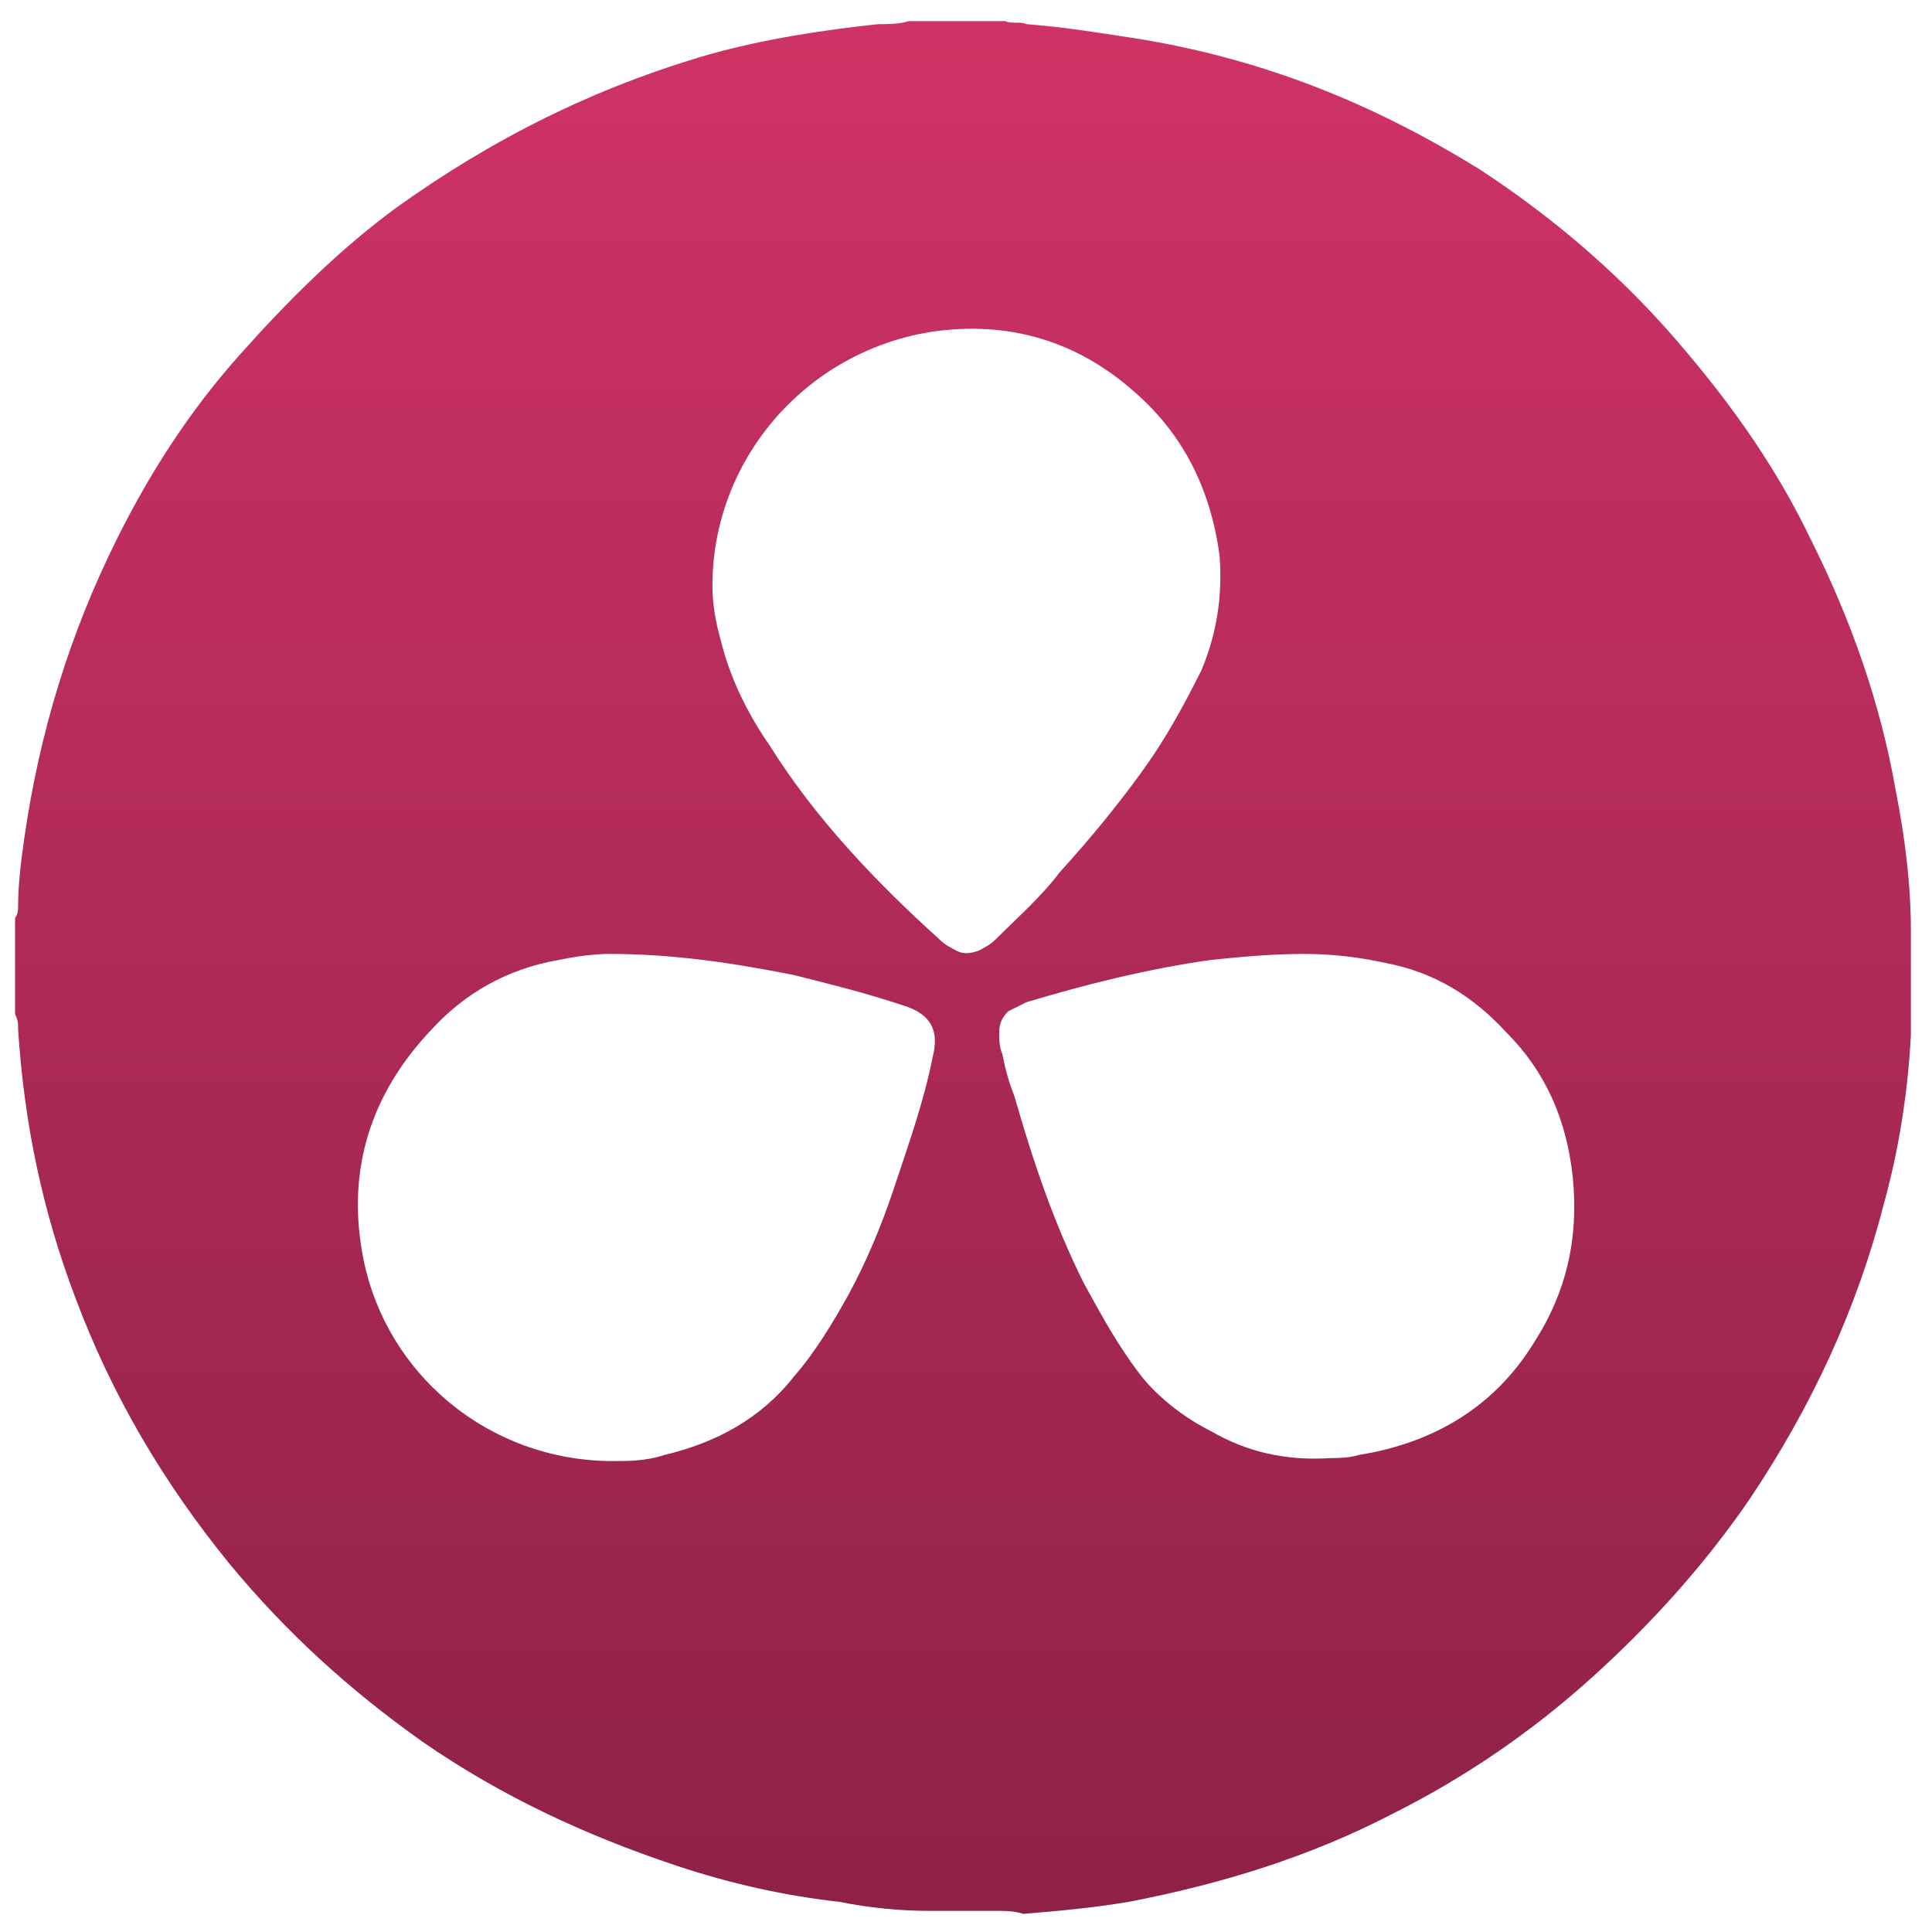 <?xml version="1.0" encoding="utf-8"?>
<!-- Generator: Adobe Illustrator 22.1.0, SVG Export Plug-In . SVG Version: 6.00 Build 0)  -->
<svg version="1.1" id="图层_1" xmlns="http://www.w3.org/2000/svg" xmlns:xlink="http://www.w3.org/1999/xlink" x="0px" y="0px"
	 viewBox="0 0 64 64" style="enable-background:new 0 0 64 64;" xml:space="preserve">
<style type="text/css">
	.st0{fill:url(#SVGID_1_);}
</style>
<linearGradient id="SVGID_1_" gradientUnits="userSpaceOnUse" x1="32" y1="-5051.902" x2="32" y2="-4989.218" gradientTransform="matrix(1 0 0 1 0 5052.56)">
	<stop  offset="0" style="stop-color:#CF3365"/>
	<stop  offset="1" style="stop-color:#8E2147"/>
</linearGradient>
<path class="st0" d="M33,63.3h-1.9c-0.1,0-0.2,0-0.3,0c-1,0-2-0.1-3-0.3c-1.8-0.2-3.6-0.6-5.4-1.2c-3-1-5.8-2.3-8.4-4.1
	c-2.4-1.7-4.5-3.6-6.4-5.9c-2.2-2.7-3.9-5.6-5.1-8.8c-1.1-2.9-1.7-5.8-1.9-8.9c0-0.2,0-0.3-0.1-0.5v-3.2c0.1-0.1,0.1-0.3,0.1-0.4
	c0-0.7,0.1-1.5,0.2-2.2c0.5-3.5,1.5-6.8,3.1-10c1.1-2.2,2.4-4.2,4-6c1.6-1.8,3.3-3.5,5.2-4.9c3.2-2.3,6.6-4,10.4-5.1
	c1.8-0.5,3.7-0.8,5.6-1c0.3,0,0.7,0,1-0.1h3.2c0.2,0.1,0.5,0,0.7,0.1c1.3,0.1,2.5,0.3,3.8,0.5C42,2,45.6,3.5,49,5.6
	c2.6,1.7,4.9,3.7,6.9,6.1c1.6,1.9,3,3.9,4.1,6.2c1.3,2.6,2.3,5.4,2.8,8.3c0.3,1.5,0.5,3.1,0.5,4.6c0,0.1,0,0.2,0,0.3v1.9
	c0,0.1,0,0.2,0,0.4c0,0.3,0,0.6,0,0.9c-0.1,1.9-0.4,3.8-0.9,5.6c-0.9,3.5-2.4,6.7-4.4,9.7c-1.5,2.2-3.3,4.2-5.3,6
	c-2,1.8-4.2,3.3-6.6,4.5c-2.7,1.4-5.6,2.3-8.7,2.9c-1.2,0.2-2.3,0.3-3.5,0.4C33.6,63.3,33.3,63.3,33,63.3L33,63.3z M20.3,48.4
	c0.5,0,1.1,0,1.7-0.2c1.7-0.4,3.2-1.2,4.3-2.6c0.7-0.8,1.3-1.8,1.8-2.7c0.6-1.1,1.1-2.3,1.5-3.5c0.5-1.5,1-2.9,1.3-4.4
	c0.2-0.8,0-1.4-1-1.7c-1.2-0.4-2.4-0.7-3.6-1c-2-0.4-4-0.7-6.1-0.7c-0.6,0-1.2,0.1-1.7,0.2c-1.7,0.3-3.1,1.1-4.2,2.3
	c-2,2.1-2.8,4.6-2.3,7.4C12.7,45.5,16.2,48.4,20.3,48.4L20.3,48.4z M23.6,19.4c0,0.6,0.1,1.2,0.3,1.9c0.3,1.2,0.9,2.4,1.6,3.4
	c1.5,2.4,3.5,4.5,5.6,6.4c0.2,0.2,0.4,0.3,0.6,0.4c0.2,0.1,0.4,0.1,0.7,0c0.2-0.1,0.4-0.2,0.6-0.4c0.7-0.7,1.5-1.4,2.1-2.2
	c1-1.1,1.9-2.2,2.7-3.3c0.8-1.1,1.4-2.2,2-3.4c0.5-1.2,0.7-2.4,0.6-3.8c-0.3-2.2-1.2-4-2.8-5.4c-1.9-1.7-4.2-2.4-6.8-2
	C26.6,11.7,23.6,15.3,23.6,19.4L23.6,19.4z M44.1,48.3c0.2,0,0.6,0,0.9-0.1c2.5-0.4,4.5-1.6,5.8-3.7c1.1-1.7,1.5-3.5,1.3-5.5
	c-0.2-1.9-0.9-3.5-2.2-4.8c-1.1-1.2-2.4-2-4-2.3c-0.9-0.2-1.8-0.3-2.7-0.3c-1.1,0-2.1,0.1-3.1,0.2c-2.1,0.3-4.1,0.8-6.1,1.4
	c-0.2,0.1-0.4,0.2-0.6,0.3c-0.2,0.2-0.3,0.4-0.3,0.7c0,0.2,0,0.5,0.1,0.7c0.1,0.5,0.2,0.9,0.4,1.4c0.6,2.1,1.3,4.2,2.3,6.2
	c0.6,1.1,1.2,2.2,2,3.2c0.6,0.7,1.4,1.3,2.2,1.7C41.3,48.1,42.6,48.4,44.1,48.3L44.1,48.3z"/>
</svg>
